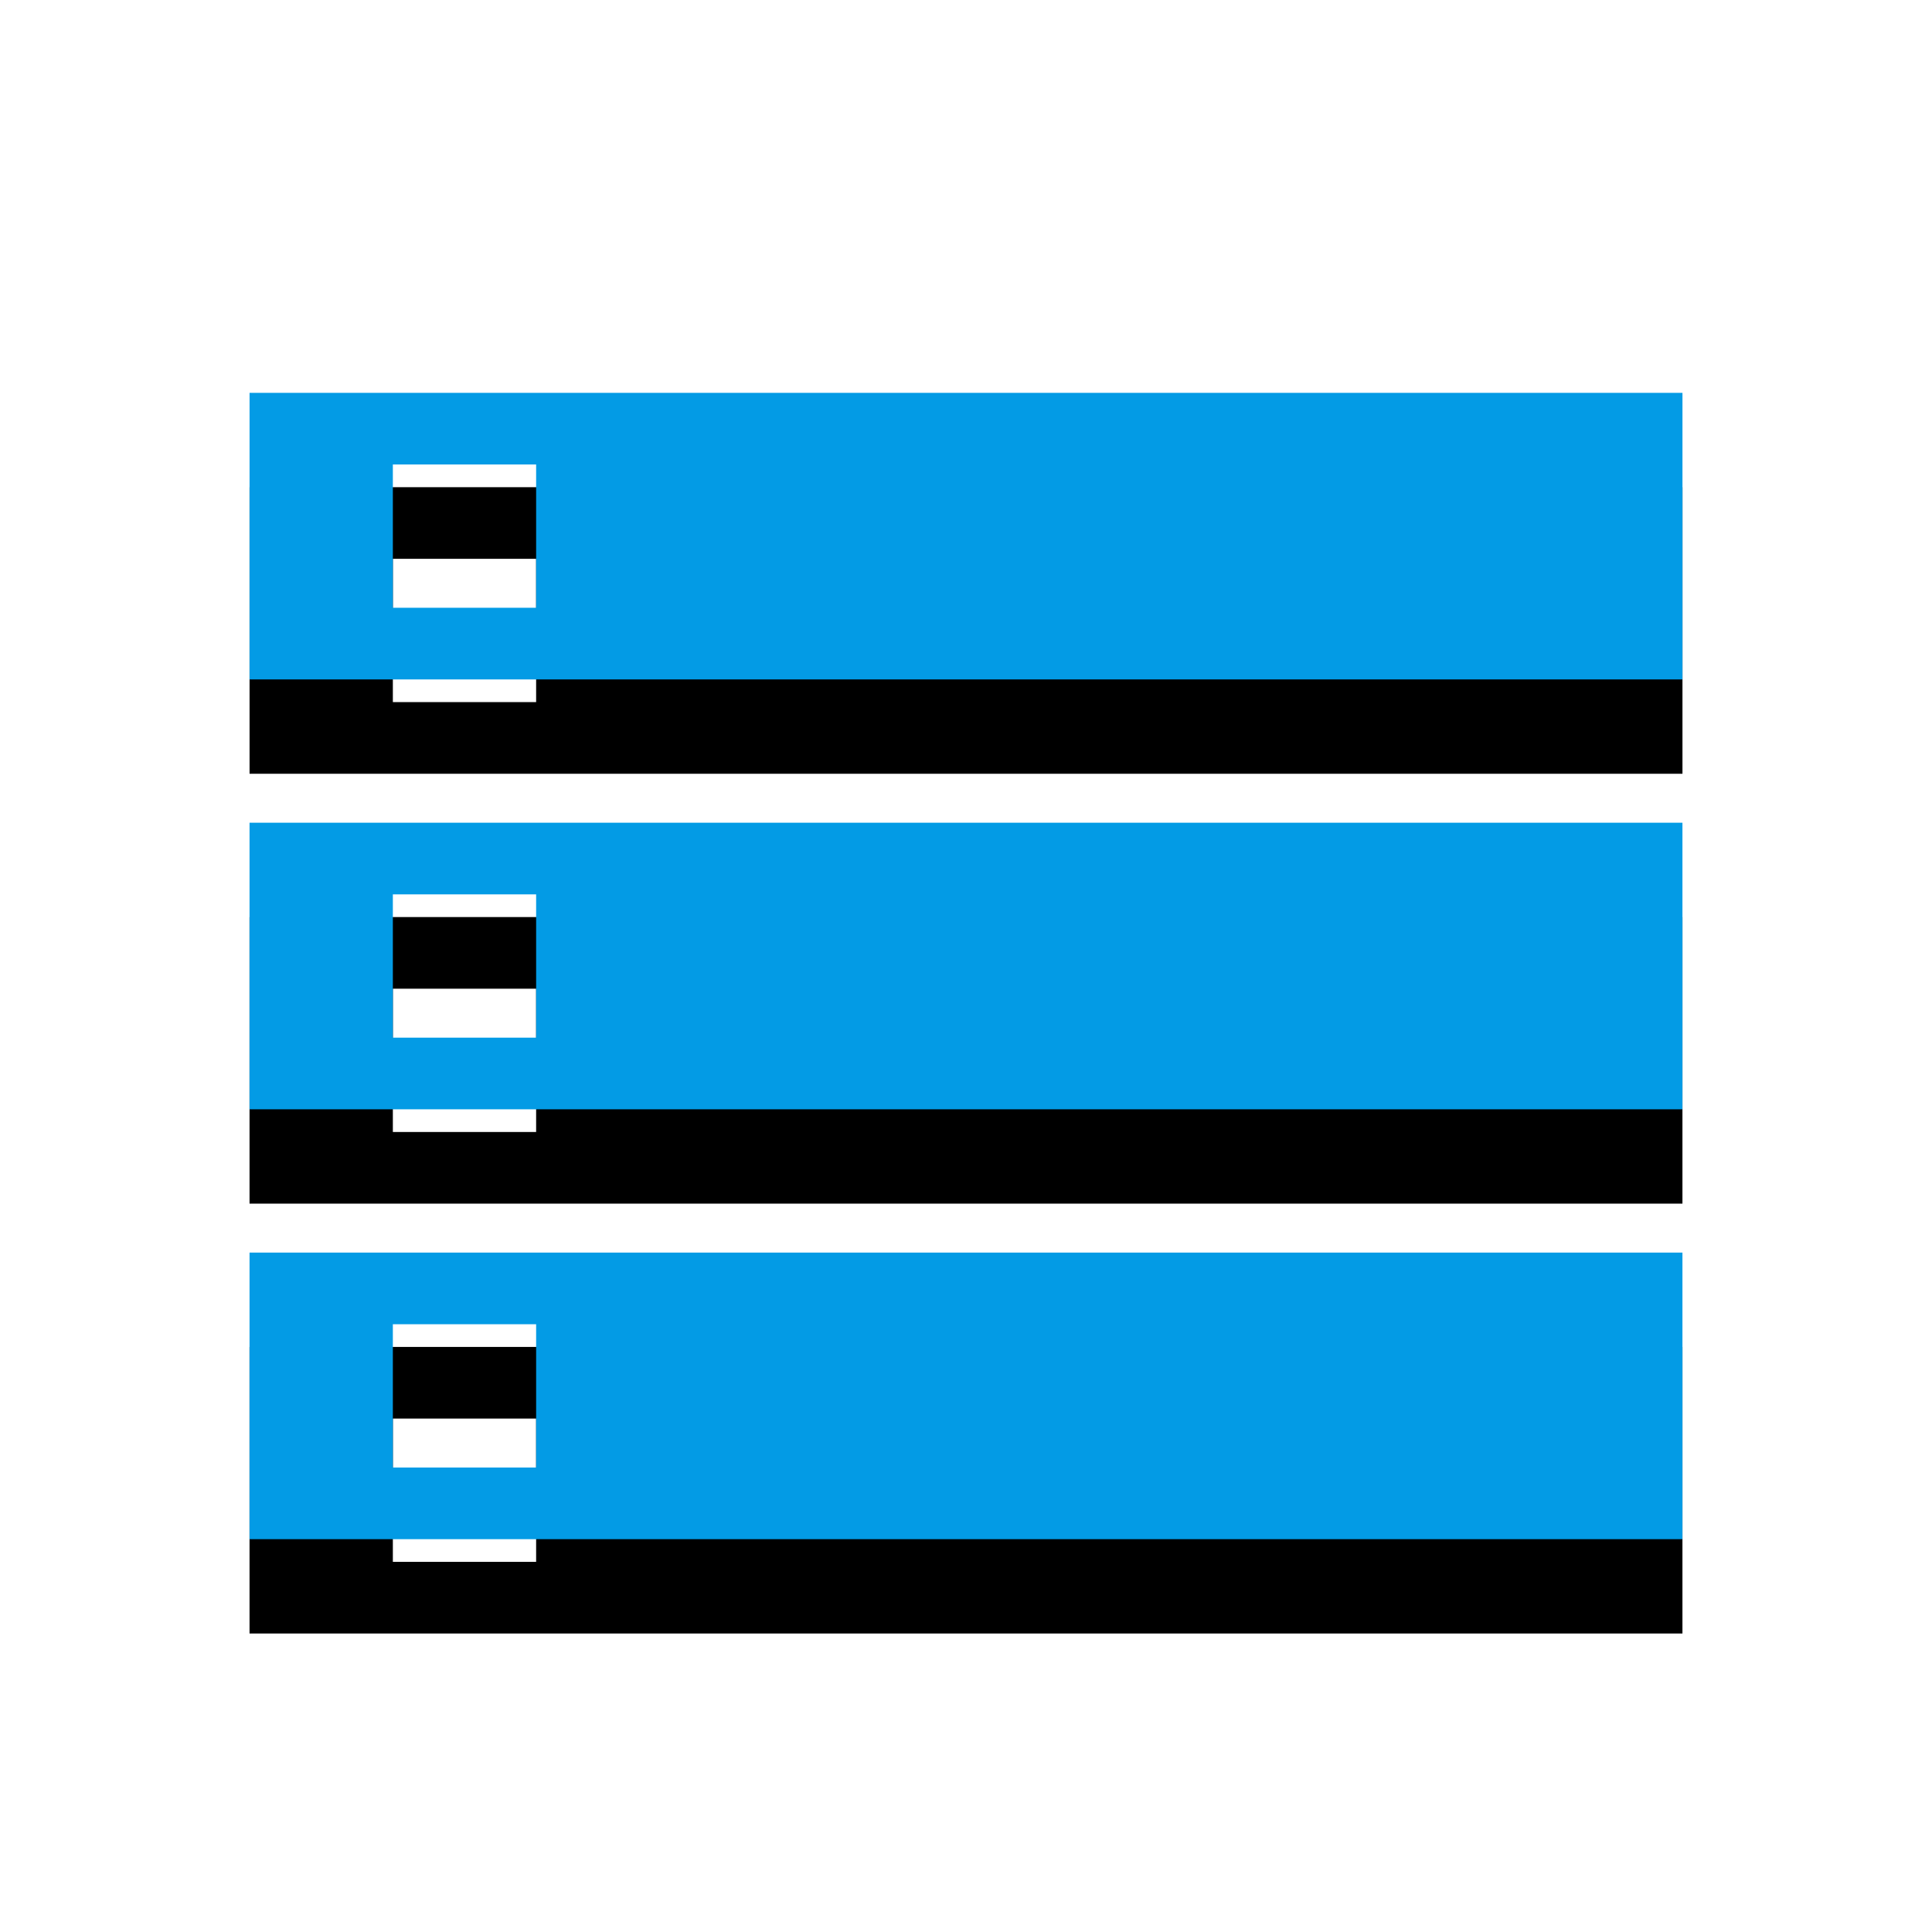 <svg version="1.1" xmlns="http://www.w3.org/2000/svg" xmlns:xlink="http://www.w3.org/1999/xlink" viewBox="0,0,1024,1024">
	<!-- Color names: teamapps-color-1 -->
	<desc>storage icon - Licensed under Apache License v2.0 (http://www.apache.org/licenses/LICENSE-2.0) - Created with Iconfu.com - Derivative work of Material icons (Copyright Google Inc.)</desc>
	<defs>
		<filter id="filter-r12VFxnh" x="-13%" y="-8%" width="143%" height="166%" color-interpolation-filters="sRGB">
			<feColorMatrix values="1 0 0 0 0 0 1 0 0 0 0 0 1 0 0 0 0 0 0.2 0" in="SourceGraphic"/>
			<feOffset dy="20"/>
			<feGaussianBlur stdDeviation="11" result="blur0"/>
			<feColorMatrix values="1 0 0 0 0 0 1 0 0 0 0 0 1 0 0 0 0 0 0.3 0" in="SourceGraphic"/>
			<feOffset dy="30"/>
			<feGaussianBlur stdDeviation="20" result="blur1"/>
			<feMerge>
				<feMergeNode in="blur0"/>
				<feMergeNode in="blur1"/>
			</feMerge>
		</filter>
	</defs>
	<g fill="none" fill-rule="nonzero" style="mix-blend-mode: normal">
		<path d="M891.74,208.22v151.89h-759.47v-151.89zM132.26,663.9h759.47v151.89h-759.47zM132.26,436.06h759.47v151.89h-759.47zM208.22,777.82h75.94v-75.95h-75.94zM284.16,246.18h-75.94v75.95h75.94zM208.22,549.98h75.94v-75.95h-75.94z" fill="#000000" filter="url(#filter-r12VFxnh)"/>
		<g>
			<g color="#039be5" class="teamapps-color-1">
				<path d="M891.74,208.22v151.89h-759.47v-151.89zM132.26,663.9h759.47v151.89h-759.47zM132.26,436.06h759.47v151.89h-759.47zM208.22,777.82h75.94v-75.95h-75.94zM284.16,246.18h-75.94v75.95h75.94zM208.22,549.98h75.94v-75.95h-75.94z" fill="currentColor"/>
			</g>
		</g>
	</g>
</svg>